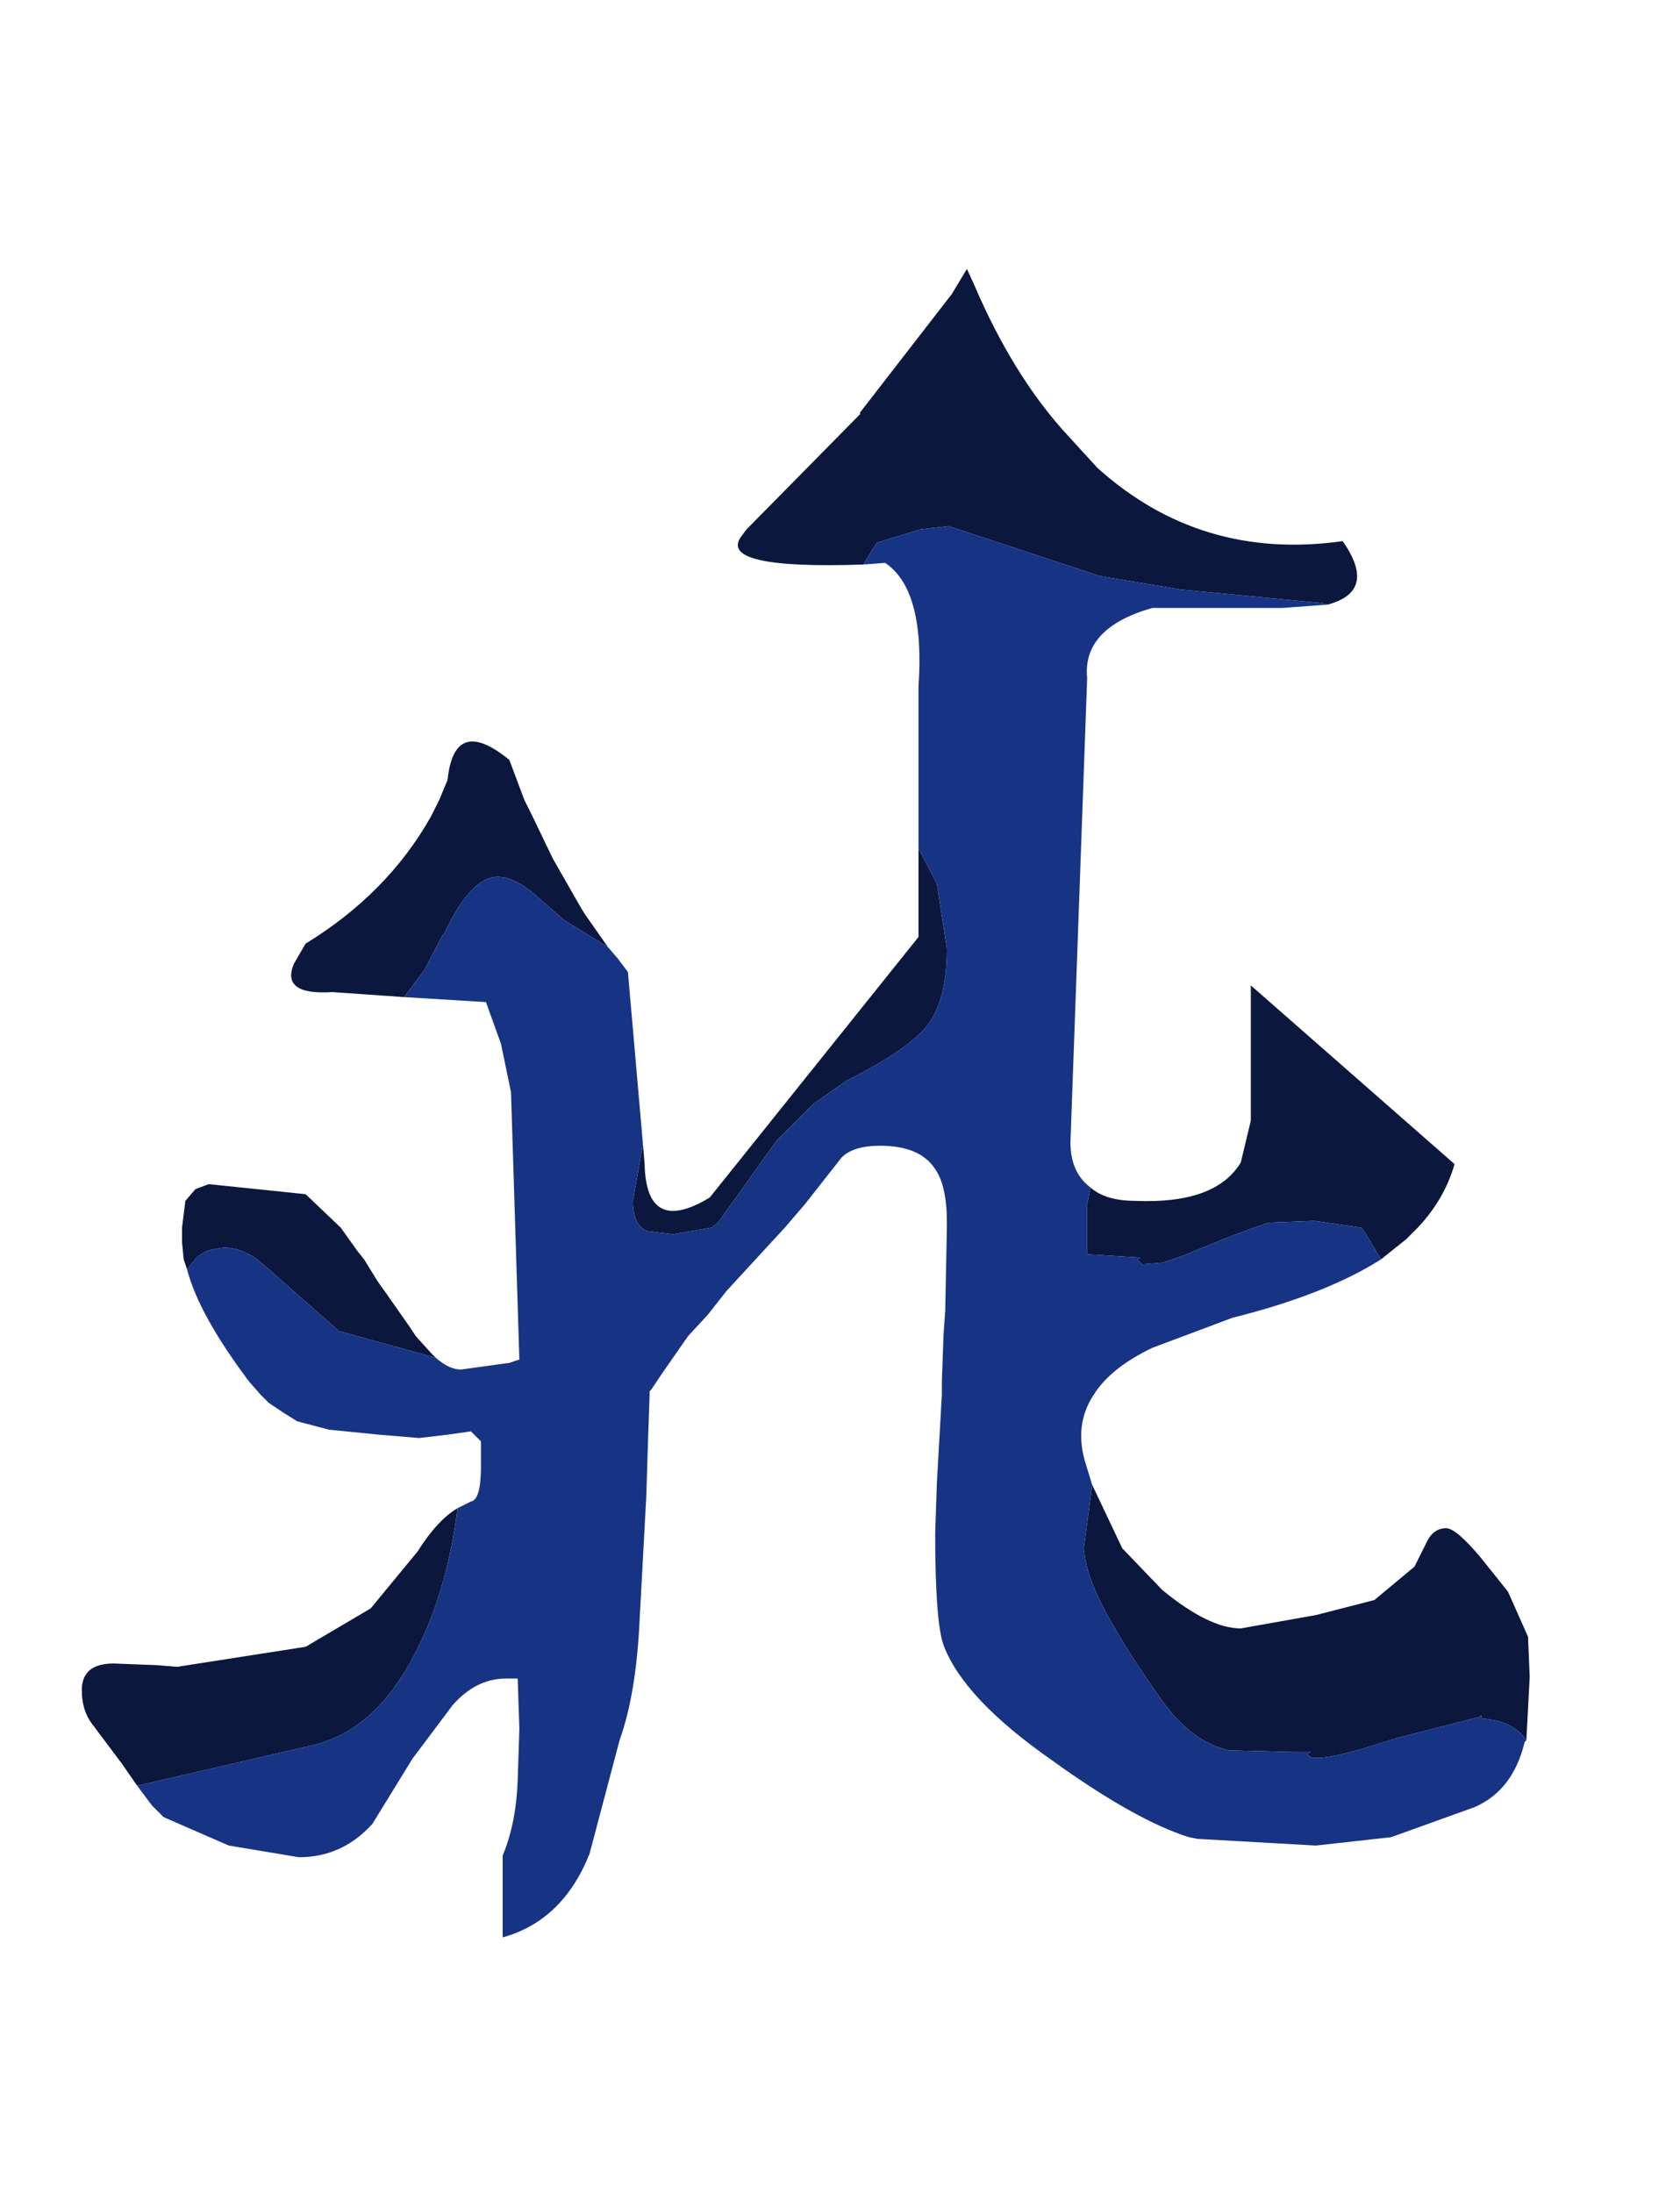 <?xml version="1.0" encoding="UTF-8" standalone="no"?>
<svg xmlns:xlink="http://www.w3.org/1999/xlink" height="39.39px" width="30.18px" xmlns="http://www.w3.org/2000/svg">
  <g transform="matrix(0.6, 0.0, 0.0, 0.6, 0.15, 3.6)">
    <use height="49.95" transform="matrix(1.0, 0.0, 0.0, 1.0, 2.2, 2.05)" width="43.35" xlink:href="#shape0"/>
  </g>
  <defs>
    <g id="shape0" transform="matrix(1.0, 0.0, 0.0, 1.0, 0.0, 0.0)">
      <path d="M30.25 36.4 L31.15 38.3 32.35 39.55 Q33.75 40.7 34.7 40.7 L36.95 40.3 38.7 39.85 39.9 38.85 40.25 38.15 Q40.45 37.7 40.85 37.7 41.15 37.7 41.9 38.6 L42.7 39.6 43.3 40.95 43.35 42.15 43.25 44.05 Q42.85 43.45 41.9 43.4 L41.9 43.3 41.85 43.35 39.3 44.0 Q36.75 44.85 36.7 44.45 L36.8 44.4 36.7 44.4 36.3 44.4 34.35 44.35 Q33.2 44.1 32.3 42.8 30.25 39.9 30.05 38.65 L30.0 38.3 30.25 36.4 M1.65 45.4 L1.2 44.75 0.3 43.55 Q0.0 43.15 0.0 42.55 0.0 41.75 0.95 41.75 L2.25 41.8 2.85 41.85 6.7 41.25 8.65 40.1 10.05 38.4 Q10.65 37.45 11.25 37.1 10.95 39.5 10.05 41.3 8.85 43.75 6.9 44.2 L1.7 45.4 1.65 45.4 M3.15 29.95 L3.05 29.65 3.0 29.15 3.0 29.05 3.0 28.7 3.1 27.9 3.4 27.55 3.8 27.4 6.7 27.7 7.75 28.7 8.25 29.4 8.45 29.65 8.85 30.3 9.1 30.65 9.8 31.65 10.0 31.95 10.45 32.45 10.6 32.6 7.7 31.8 5.6 29.95 5.25 29.65 Q4.75 29.3 4.25 29.3 L3.95 29.35 Q3.6 29.4 3.35 29.7 L3.15 29.95 M9.65 21.8 L7.5 21.65 Q5.95 21.75 6.35 20.8 L6.7 20.2 Q9.15 18.7 10.45 16.4 L10.5 16.3 10.7 15.9 10.95 15.3 Q11.15 13.35 12.8 14.7 L13.25 15.9 13.45 16.3 14.1 17.65 14.9 19.05 15.05 19.3 15.75 20.3 14.45 19.5 14.1 19.2 13.7 18.85 Q13.0 18.2 12.45 18.2 11.65 18.2 10.85 19.9 L10.8 19.95 10.25 21.0 9.65 21.8 M16.8 26.2 L16.85 26.8 Q16.9 28.95 18.8 27.8 L25.05 20.0 25.05 17.35 25.6 18.4 25.9 20.35 Q25.9 21.85 25.35 22.6 24.8 23.35 22.9 24.3 L21.9 25.0 20.8 26.1 19.05 28.55 18.85 28.7 17.7 28.9 16.9 28.8 16.75 28.7 Q16.5 28.45 16.5 27.9 L16.8 26.2 M23.4 8.85 Q19.0 9.0 19.75 8.0 L19.9 7.8 23.3 4.35 23.3 4.3 26.05 0.75 26.5 0.0 26.75 0.55 Q27.85 3.1 29.35 4.8 L30.4 5.95 Q33.5 8.75 37.75 8.15 38.8 9.65 37.3 10.05 L37.1 10.0 32.9 9.6 30.5 9.2 25.95 7.7 25.1 7.8 23.8 8.2 23.4 8.85 M30.2 27.5 Q30.65 27.9 31.55 27.9 33.95 28.0 34.7 26.75 L35.0 25.5 35.0 21.45 41.1 26.8 Q40.8 27.85 40.0 28.7 L39.95 28.75 39.65 29.05 38.9 29.65 38.45 28.9 38.35 28.75 38.3 28.7 36.9 28.5 35.55 28.55 35.1 28.7 34.3 29.0 32.95 29.55 32.35 29.75 31.75 29.8 31.6 29.65 31.7 29.6 30.1 29.5 30.1 28.0 30.2 27.5" fill="#0b173c" fill-rule="evenodd" stroke="none"/>
      <path d="M43.25 44.05 L43.2 44.1 Q42.85 45.55 41.7 46.05 L39.2 46.95 36.95 47.2 33.4 47.0 33.15 46.95 Q31.55 46.45 29.05 44.65 26.4 42.8 25.8 41.2 25.55 40.5 25.55 37.85 L25.6 36.35 25.75 33.7 25.75 33.3 25.8 31.9 25.85 31.2 25.9 28.7 25.9 28.55 Q25.9 27.45 25.55 26.95 25.1 26.25 23.9 26.25 23.1 26.25 22.75 26.6 L21.65 28.0 21.05 28.7 20.45 29.35 19.3 30.6 18.75 31.3 18.15 31.95 17.35 33.1 17.05 33.55 17.0 33.6 17.0 33.7 16.95 35.15 16.9 36.75 16.7 40.45 Q16.6 42.65 16.1 44.05 L15.2 47.45 Q14.4 49.45 12.6 49.95 L12.6 47.5 Q13.0 46.55 13.05 45.25 L13.1 43.7 13.05 42.2 12.7 42.2 Q11.8 42.2 11.1 43.0 L9.9 44.6 8.7 46.55 Q7.8 47.55 6.5 47.55 L4.4 47.2 2.45 46.35 2.1 46.0 1.65 45.4 1.7 45.4 6.9 44.2 Q8.85 43.75 10.05 41.3 10.95 39.5 11.25 37.1 L11.65 36.9 Q11.95 36.85 11.95 35.85 L11.95 35.25 11.95 35.1 11.65 34.8 10.95 34.9 10.1 35.0 8.9 34.9 7.4 34.75 6.45 34.5 6.05 34.25 5.6 33.95 5.45 33.8 5.35 33.7 5.0 33.3 Q3.5 31.3 3.15 29.95 L3.35 29.7 Q3.6 29.4 3.95 29.35 L4.25 29.3 Q4.75 29.3 5.25 29.65 L5.6 29.95 7.7 31.8 10.6 32.6 Q11.0 32.95 11.35 32.95 L12.8 32.75 13.1 32.65 12.85 24.65 12.55 23.2 12.1 21.95 9.65 21.8 10.25 21.0 10.8 19.95 10.85 19.9 Q11.65 18.2 12.45 18.2 13.0 18.2 13.7 18.85 L14.1 19.2 14.45 19.5 15.75 20.3 16.05 20.65 16.35 21.05 16.8 26.2 16.5 27.9 Q16.5 28.45 16.75 28.7 L16.9 28.8 17.7 28.9 18.85 28.7 19.05 28.55 20.8 26.1 21.9 25.0 22.9 24.3 Q24.8 23.35 25.35 22.6 25.9 21.85 25.9 20.35 L25.6 18.4 25.05 17.35 25.05 12.5 Q25.25 9.6 24.05 8.8 L23.4 8.85 23.8 8.2 25.1 7.8 25.95 7.7 30.5 9.2 32.9 9.6 37.1 10.0 37.3 10.05 35.95 10.15 32.05 10.15 Q29.95 10.75 30.1 12.25 L29.6 26.15 Q29.6 27.05 30.2 27.5 L30.1 28.0 30.1 29.5 31.7 29.6 31.6 29.65 31.75 29.8 32.35 29.75 32.95 29.55 34.3 29.0 35.1 28.7 35.55 28.55 36.9 28.5 38.3 28.7 38.35 28.75 38.45 28.9 38.9 29.65 Q37.25 30.7 34.45 31.4 L32.05 32.3 Q30.8 32.9 30.3 33.7 29.7 34.6 30.05 35.75 L30.25 36.4 30.0 38.3 30.05 38.65 Q30.25 39.9 32.3 42.8 33.2 44.1 34.35 44.35 L36.3 44.4 36.7 44.4 36.8 44.4 36.7 44.45 Q36.75 44.85 39.3 44.0 L41.85 43.35 41.9 43.3 41.9 43.4 Q42.85 43.45 43.25 44.05" fill="#173384" fill-rule="evenodd" stroke="none"/>
    </g>
  </defs>
</svg>
